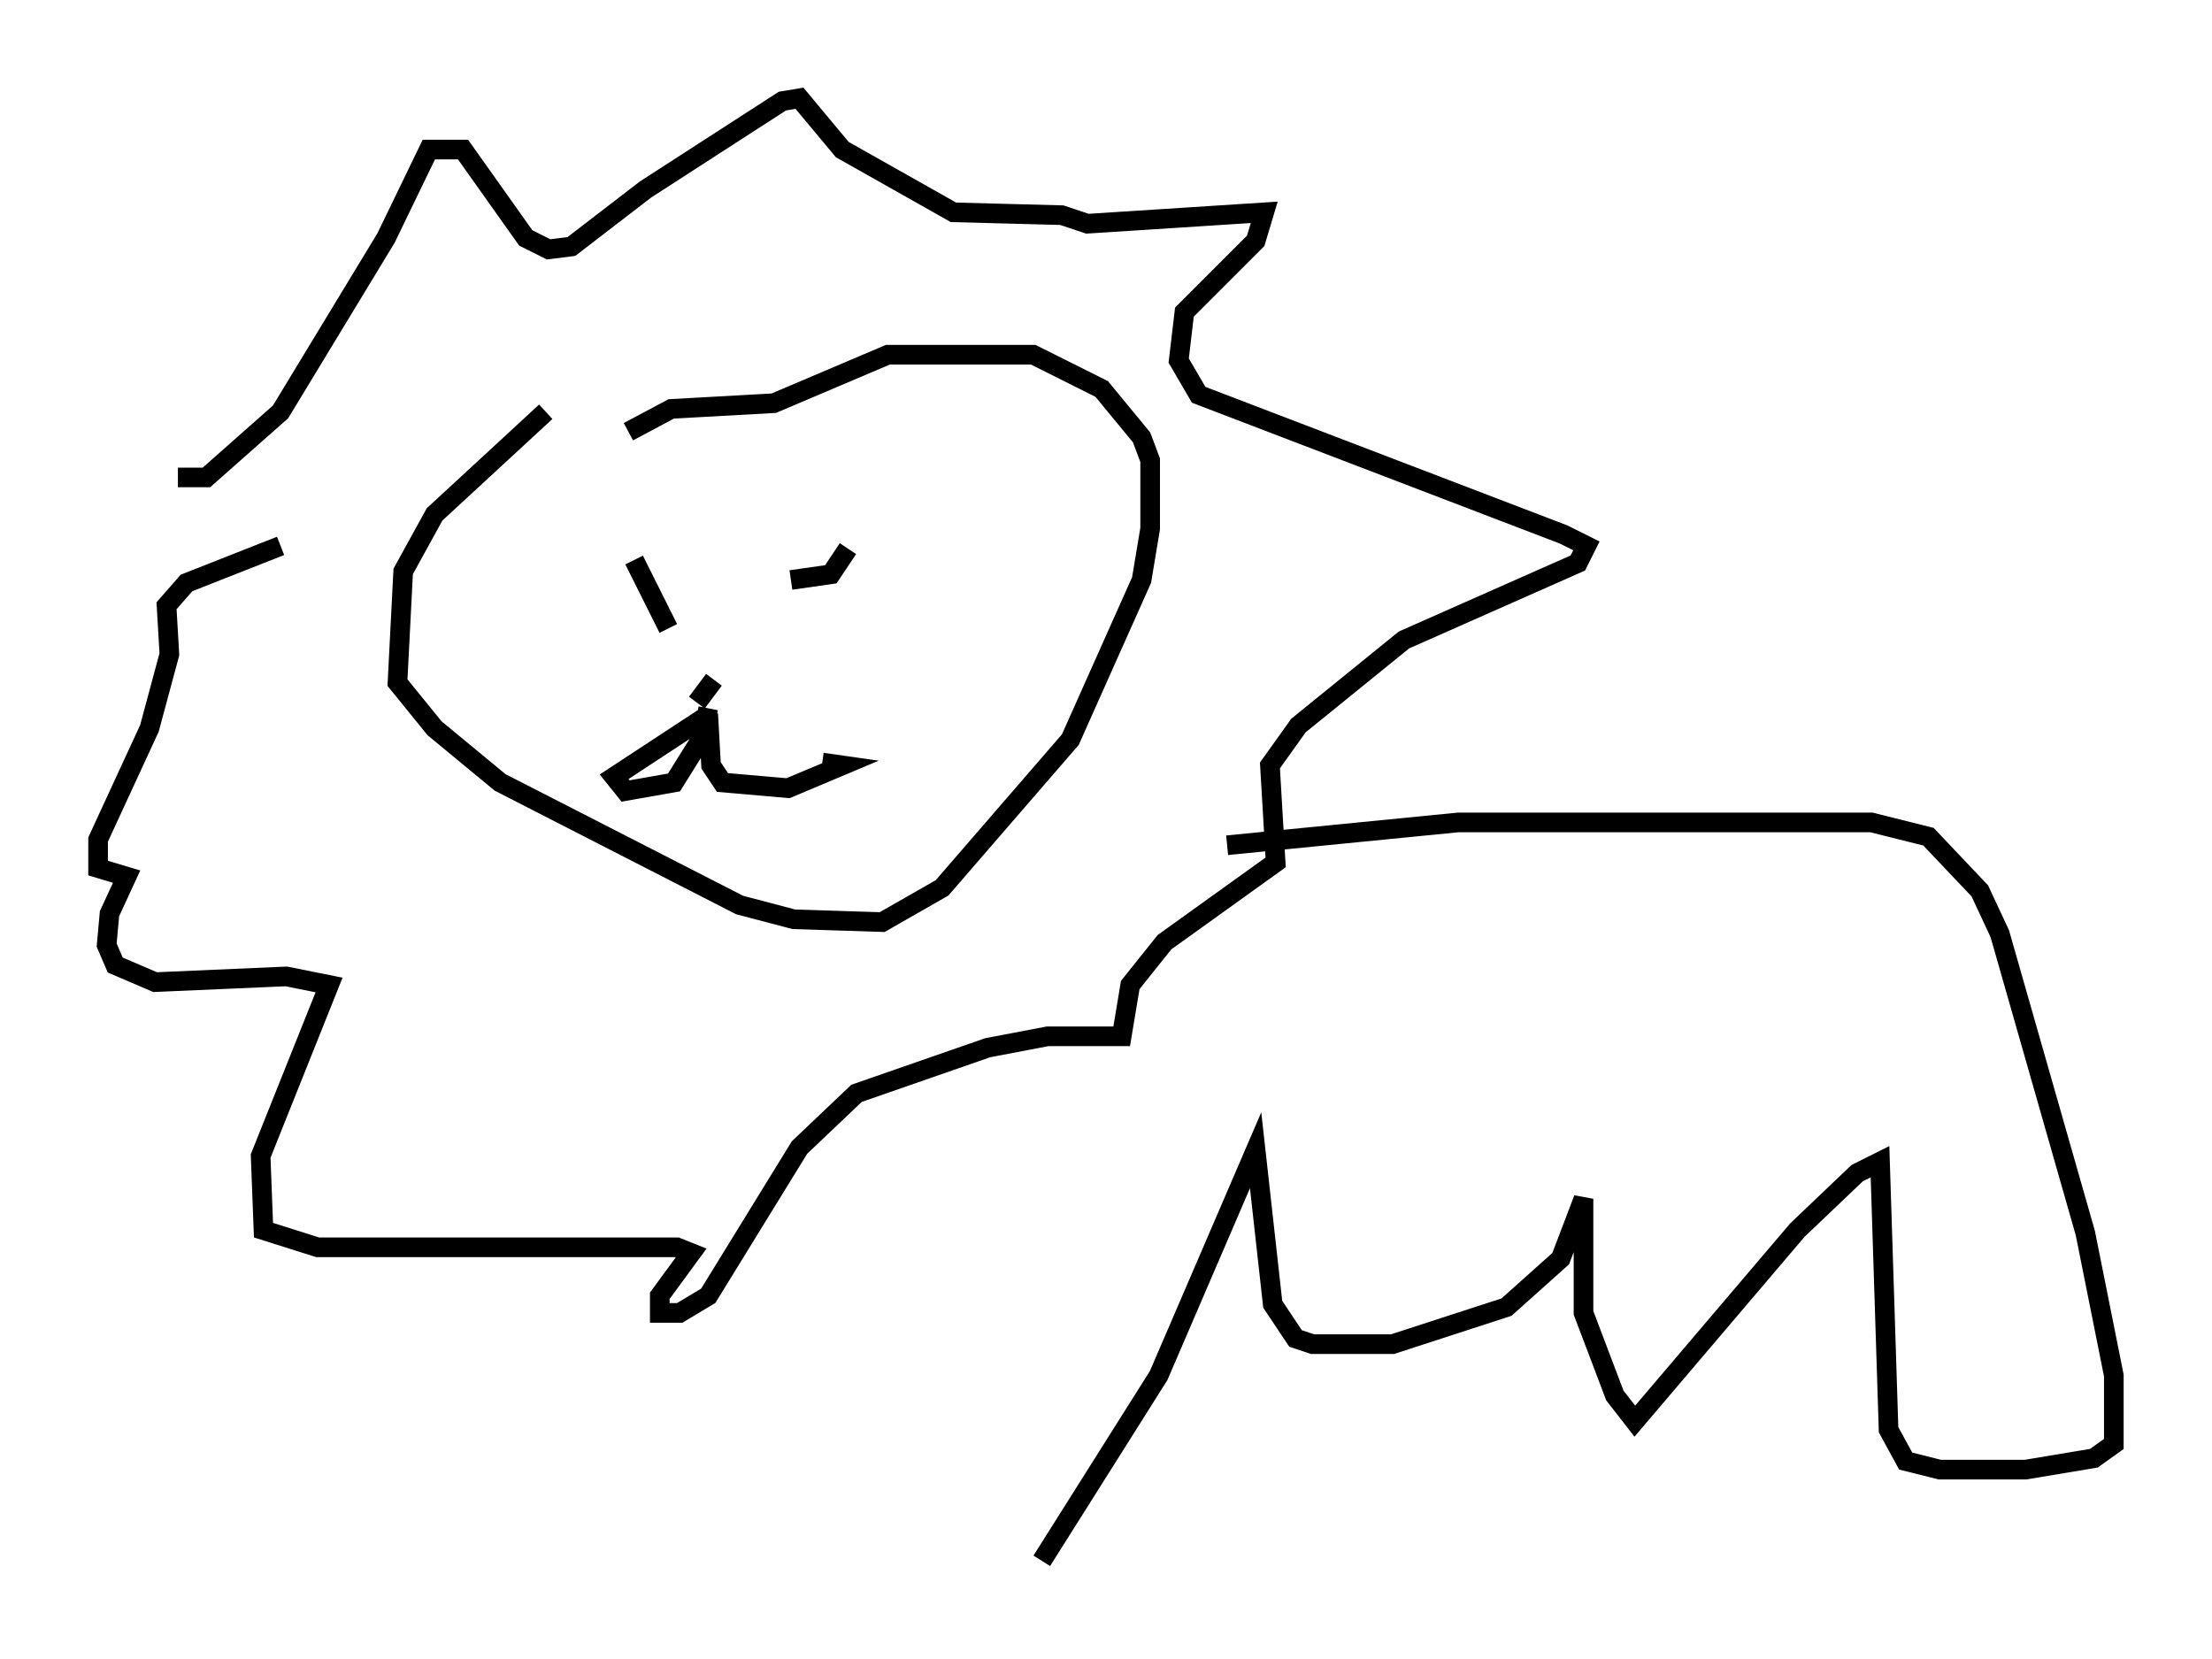 <?xml version="1.0" encoding="utf-8" ?>
<svg baseProfile="full" height="84.514" version="1.1" width="112.693" xmlns="http://www.w3.org/2000/svg" xmlns:ev="http://www.w3.org/2001/xml-events" xmlns:xlink="http://www.w3.org/1999/xlink"><defs /><rect fill="white" height="84.514" width="112.693" x="0" y="0" /><path d="M32.888, 18.799 m-5.084, 2.179 l-5.665, 5.229 -1.598, 2.905 l-0.291, 5.665 1.888, 2.324 l3.341, 2.76 12.201, 6.246 l2.76, 0.726 4.503, 0.145 l3.05, -1.743 6.536, -7.553 l3.631, -8.134 0.436, -2.615 l0.0, -3.486 -0.436, -1.162 l-2.034, -2.469 -3.486, -1.743 l-7.408, 0.0 -5.81, 2.469 l-5.229, 0.291 -2.179, 1.162 m-4.212, 5.52 l0.0, 0.0 m12.492, 2.034 l2.034, -0.291 0.872, -1.307 m-9.151, 4.067 l-1.743, -3.486 m3.196, 7.263 l0.872, -1.162 m-0.291, 1.453 l-0.291, 1.453 -1.453, 2.324 l-2.469, 0.436 -0.581, -0.726 l4.648, -3.05 m0.145, -0.145 l0.145, 2.615 0.581, 0.872 l3.341, 0.291 2.76, -1.162 l-1.017, -0.145 m-32.827, -14.525 l1.453, 0.0 3.777, -3.341 l5.374, -8.86 2.179, -4.503 l1.743, 0.0 3.196, 4.503 l1.162, 0.581 1.162, -0.145 l3.777, -2.905 6.972, -4.503 l0.872, -0.145 2.179, 2.615 l5.665, 3.196 5.52, 0.145 l1.307, 0.436 9.006, -0.581 l-0.436, 1.453 -3.631, 3.631 l-0.291, 2.469 1.017, 1.743 l18.592, 7.117 1.162, 0.581 l-0.436, 0.872 -8.86, 3.922 l-5.374, 4.358 -1.453, 2.034 l0.291, 4.939 -5.665, 4.067 l-1.743, 2.179 -0.436, 2.615 l-3.777, 0.0 -3.05, 0.581 l-6.682, 2.324 -2.905, 2.76 l-4.648, 7.553 -1.453, 0.872 l-1.017, 0.0 0.0, -0.872 l1.598, -2.179 -0.726, -0.291 l-18.302, 0.0 -2.76, -0.872 l-0.145, -3.777 3.486, -8.715 l-2.179, -0.436 -6.682, 0.291 l-2.034, -0.872 -0.436, -1.017 l0.145, -1.598 0.872, -1.888 l-1.453, -0.436 0.0, -1.453 l2.615, -5.665 1.017, -3.777 l-0.145, -2.469 1.017, -1.162 l4.793, -1.888 m48.223, 15.251 l11.765, -1.162 21.061, 0.0 l2.905, 0.726 2.615, 2.76 l1.017, 2.179 4.358, 15.251 l1.453, 7.263 0.0, 3.486 l-1.017, 0.726 -3.486, 0.581 l-4.358, 0.0 -1.743, -0.436 l-0.872, -1.598 -0.436, -13.654 l-1.162, 0.581 -3.05, 2.905 l-8.279, 9.732 -1.017, -1.307 l-1.598, -4.212 0.0, -5.81 l-1.162, 3.05 -2.76, 2.469 l-5.81, 1.888 -4.067, 0.0 l-0.872, -0.291 -1.162, -1.743 l-0.872, -7.844 -4.939, 11.475 l-5.955, 9.441 " fill="none" stroke="black" stroke-width="1" /></svg>
